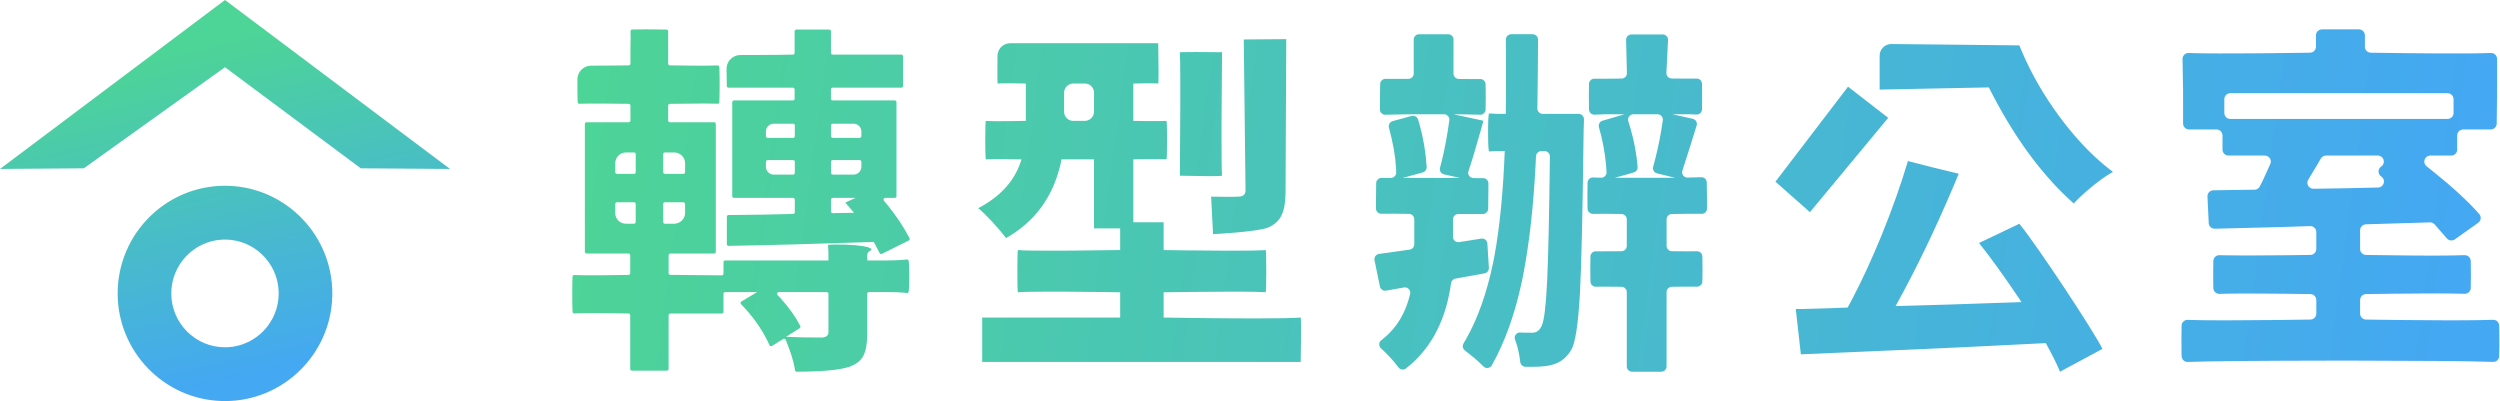 <svg xmlns="http://www.w3.org/2000/svg" width="187" height="30" viewBox="0 0 187 30">
    <defs>
        <linearGradient id="4q06lz3z0a" x1="70.207%" x2="50%" y1="89.721%" y2="10.279%">
            <stop offset="0%" stop-color="#44A8F2"/>
            <stop offset="100%" stop-color="#4DD497"/>
        </linearGradient>
        <linearGradient id="wbcp2gvwtb" x1="97.824%" x2="0%" y1="50.748%" y2="48.422%">
            <stop offset="0%" stop-color="#44A8F2"/>
            <stop offset="100%" stop-color="#4DD497"/>
        </linearGradient>
    </defs>
    <g fill="none" fill-rule="evenodd">
        <g>
            <g>
                <g fill="url(#4q06lz3z0a)" transform="translate(-60 -25) translate(60 25)">
                    <g>
                        <path d="M16.829 13.895l.25.004c4.312.133 7.778 3.692 7.778 8.048l-.003.25C24.72 26.523 21.173 30 16.829 30l-.25-.004c-4.311-.133-7.778-3.692-7.778-8.049 0-4.44 3.601-8.052 8.028-8.052zm0 4.024l-.2.005c-2.122.105-3.817 1.87-3.817 4.023 0 2.222 1.802 4.03 4.017 4.03l.2-.005c2.123-.105 3.817-1.87 3.817-4.025l-.005-.2c-.104-2.129-1.864-3.828-4.012-3.828zm0-17.919l16.83 12.637-6.673-.047-10.157-7.564L6.268 12.59 0 12.637 16.829 0z"/>
                    </g>
                </g>
                <path fill="url(#wbcp2gvwtb)" d="M142.712 12.045l1.901.488 1.9.461-.377.902c-1.389 3.281-2.837 6.28-4.346 8.999l.302-.008c2.156-.055 5.195-.152 9.116-.29l-.295-.441c-1.074-1.593-2.034-2.92-2.88-3.98l3.013-1.438.105.128c1.34 1.671 5.494 7.946 6.11 9.23l-3.175 1.709-.054-.135c-.193-.468-.528-1.137-1.005-2.008l-.709.037c-5.005.26-10.876.528-17.613.804l-.38-3.39h.516l.355-.01c1.277-.033 2.28-.066 3.01-.1l.284-.526c.754-1.43 1.5-3.044 2.24-4.844.815-2.008 1.476-3.87 1.982-5.588zm-18.34-9.467l.074.006c.191.036.333.209.323.41l-.122 2.46.004.083c.03.186.189.332.386.334l.232.003c.496.006 1.175.01 1.638.003l.08.007c.18.033.317.187.322.377l.005.24c.01.52.008 1.24-.005 1.686l-.01.082c-.045.184-.22.311-.417.299l-.343-.016-.342-.006h-1.11l1.527.339.072.023c.183.079.284.283.223.48l-.067.215c-.263.849-.725 2.332-1 3.162l-.017.078c-.028.233.159.448.407.441l1.025-.028.081.006c.184.033.324.19.328.384l.004.245c.008.53.016 1.262.011 1.714l-.009.08c-.04.181-.201.314-.395.31l-.242-.003c-.608-.006-1.484.007-1.985.015l-.079.01c-.178.039-.31.198-.31.387v1.988l.007.08c.036.179.193.315.383.317l.23.003c.497.006 1.185.011 1.653.003l.08.007c.18.033.317.187.322.377l.006.237c.009.51.007 1.211-.006 1.645l-.01.079c-.041.177-.201.307-.391.304l-.243-.002h-.561c-.391.002-.794.006-1.08.01l-.079.009c-.179.038-.312.197-.312.388v5.558l-.008.08c-.037.182-.197.318-.39.318h-2.18l-.081-.008c-.182-.037-.318-.197-.318-.39V21.85l-.008-.08c-.036-.18-.193-.315-.383-.318l-.235-.002c-.507-.006-1.213-.012-1.688-.004l-.08-.006c-.18-.034-.317-.187-.322-.377l-.006-.237c-.009-.51-.007-1.211.005-1.646l.01-.078c.042-.178.203-.308.392-.305l.248.003c.529.002 1.24-.005 1.675-.01l.08-.01c.18-.038.312-.198.312-.387v-1.988l-.008-.079c-.036-.179-.193-.315-.383-.318l-.225-.004c-.567-.01-1.394-.019-1.908-.007l-.08-.006c-.182-.032-.323-.186-.329-.377l-.005-.246c-.009-.528-.008-1.259.004-1.71l.011-.08c.043-.181.21-.312.403-.304l.196.007c.135.005.276.009.401.011l.075-.005c.196-.032.346-.207.336-.411l-.035-.488c-.084-.973-.262-1.928-.535-2.866l-.015-.08c-.017-.183.095-.359.28-.413l1.648-.482h-1.327l-.141.001c-.202.004-.458.014-.766.03l-.082-.004c-.186-.028-.334-.184-.34-.378l-.005-.243c-.01-.523-.008-1.24.005-1.684l.01-.079c.042-.178.204-.308.395-.304l.257.003c.555.004 1.321-.007 1.783-.015l.08-.01c.182-.04.315-.204.31-.397l-.061-2.481.006-.082c.034-.184.196-.325.392-.325h2.342zm-75.998-.383c.598.002 1.217.01 1.478.015l.04.006c.05.018.086.066.086.122V4.76l.007.04c.016.051.063.088.12.089l.116.002c.71.01 2.774.038 3.452.003l.04.005c.05.013.089.058.092.112l.007.13c.025.596.022 2.064-.006 2.503l-.01.04c-.019.048-.067.08-.123.078l-.14-.006c-.16-.005-.37-.008-.61-.01h-.513c-.897.002-1.95.017-2.306.022l-.04.008c-.051.017-.086.065-.086.121v1.118l.007.04c.017.052.066.09.123.09h3.304l.041.006c.051.017.089.065.089.122v9.562l-.007.041c-.017.051-.066.088-.123.088h-3.27l-.04.007c-.052.017-.09.065-.09.122v1.34l.007.04c.017.05.066.088.123.088l3.843.034.042-.006c.052-.017.09-.066.09-.123v-.856l.006-.04c.017-.052.066-.089.124-.089h7.72V18.887l-.013-.25-.007-.101c-.005-.095-.007-.17-.007-.225l.484-.019c.489-.01.993.006 1.513.047l.186.017c.715.074 1.072.186 1.072.336l-.1.056c-.152.096-.228.204-.228.325v.408h1.532l.487-.008c.322-.01.636-.031.944-.063l.04.002c.05.01.09.048.1.102l.008.067c.023.2.035.56.035 1.084v.187c-.003.48-.017.8-.043.96l-.012.037c-.022.047-.07.074-.125.068l-.194-.022c-.34-.032-.753-.047-1.24-.047h-1.402l-.041.006c-.052.017-.089.065-.089.122v2.945l-.003.235c-.016.607-.098 1.064-.243 1.37l-.07.139c-.179.313-.484.557-.915.732l-.13.045c-.728.237-2.03.358-3.908.363l-.047-.009c-.044-.016-.08-.056-.085-.104l-.026-.175c-.093-.54-.316-1.24-.668-2.097l-.024-.04c-.041-.044-.11-.059-.165-.025l-.15.093-.691.43-.042.017c-.056.012-.115-.017-.14-.074l-.167-.355c-.469-.941-1.122-1.846-1.96-2.714l-.026-.04c-.025-.056-.006-.124.05-.158l1.176-.706h-2.386l-.042.006c-.051.017-.089.065-.089.122v1.347l-.006.041c-.017.051-.066.089-.123.089h-3.844l-.041.006c-.052.017-.09.065-.09.123v4.012l-.006.04c-.017.052-.065.09-.123.09h-2.612l-.041-.007c-.052-.017-.09-.066-.09-.123v-4.015l-.006-.04c-.016-.051-.061-.088-.118-.09l-.115-.001c-.441-.009-1.416-.025-2.327-.028l-.534.001c-.43.002-.815.01-1.078.024l-.04-.004c-.052-.013-.09-.056-.093-.112l-.007-.13c-.025-.597-.023-2.072.006-2.513l.01-.04c.02-.048.069-.08.124-.077l.15.008c.938.037 3.327-.004 3.902-.015l.04-.007c.051-.017.087-.065.087-.122v-1.34l-.007-.04c-.017-.052-.066-.089-.123-.089h-3.133l-.04-.006c-.052-.017-.09-.066-.09-.123V9.273l.007-.04c.017-.052.066-.089.123-.089h3.149l.041-.006c.052-.017.089-.066.089-.123V7.897l-.006-.04c-.017-.05-.063-.088-.12-.089l-.119-.001c-.726-.011-2.863-.039-3.568-.004l-.04-.004c-.05-.014-.089-.058-.092-.113l-.006-.102c-.015-.345-.021-1.024-.017-1.61l.007-.112c.06-.515.499-.913 1.033-.911h.203c.97 0 2.207-.016 2.6-.022l.04-.007c.05-.017.085-.066.085-.122V3.622l.003-.22c.007-.308.023-.667.004-1.06l.005-.042c.014-.052.059-.092.116-.094.224-.008.547-.01.891-.01zm59.951.366l.08.008c.182.037.318.197.318.389v2.55l.008.08c.036.179.193.315.383.318l.236.003c.423.005.974.01 1.367.003l.08.006c.18.034.319.187.324.377l.006.24c.009.514.007 1.224-.006 1.663l-.01.08c-.042.18-.206.31-.398.303l-.131-.004c-.634-.018-1.591-.028-1.821-.03h-.05l2.246.485-.017.076c-.02.085-.051.194-.092.33l-.096.344c-.378 1.348-.682 2.349-.91 3.016l-.018.076c-.03.23.146.443.39.446l.24.004h.477l.08.007c.18.034.318.191.32.383l.002.241c0 .519-.01 1.229-.017 1.663l-.01.08c-.039.178-.198.31-.388.31h-1.837l-.08.008c-.181.037-.318.197-.318.389v1.314l.008.08c.04.204.237.347.452.313l.256-.042c.451-.073 1.011-.162 1.398-.221l.077-.005c.2.007.367.165.38.372l.114 1.815-.002.074c-.02.167-.146.308-.317.34l-.217.042c-.617.116-1.514.275-1.971.354l-.07.02c-.136.05-.233.174-.253.32l-.055.361c-.427 2.617-1.534 4.624-3.321 6.022l-.069.043c-.167.08-.373.027-.49-.127l-.239-.303c-.324-.397-.679-.77-1.062-1.119l-.055-.06c-.127-.17-.108-.415.068-.547l.213-.168c.97-.803 1.62-1.9 1.95-3.29l.011-.075c.012-.249-.211-.46-.47-.415l-.297.052-1.046.185-.08.006c-.18-.003-.34-.133-.379-.317l-.404-1.96-.008-.074c-.003-.197.14-.37.342-.399l.227-.032c.645-.09 1.57-.22 2.073-.293l.07-.017c.16-.054.27-.203.27-.376v-1.881l-.009-.08c-.036-.178-.192-.314-.382-.317l-.22-.004c-.55-.009-1.35-.018-1.85-.007l-.08-.006c-.183-.034-.322-.192-.324-.385l-.002-.24c0-.519.01-1.227.017-1.66l.01-.079c.039-.178.198-.31.388-.31h.701l.08-.008c.183-.037.323-.195.32-.387l-.012-.332c-.047-.899-.224-1.904-.532-3.029l-.013-.08c-.013-.184.103-.36.289-.411l1.414-.388.077-.014c.18-.013.353.096.41.273l.124.418c.275.983.45 2.029.522 3.137l-.003.08c-.021.155-.135.289-.291.331l-1.5.41h4.276l-1.191-.269-.078-.026c-.173-.079-.268-.272-.216-.463l.121-.467c.235-.946.427-1.975.576-3.085l.003-.078c-.014-.205-.186-.375-.4-.375h-2.22c-.257.003-1.453.016-2.164.038l-.081-.006c-.184-.032-.325-.19-.327-.385l-.002-.241c0-.519.01-1.23.017-1.664l.01-.079c.038-.178.198-.31.388-.31h1.715l.08-.008c.182-.037.318-.197.318-.39V2.959l.008-.08c.037-.181.198-.317.39-.317h2.181zm6.32 0l.08.008c.182.037.319.196.319.388l-.001.311c-.005 1.276-.02 2.895-.047 4.844l.007.081c.035.184.196.326.39.326h2.686l.081.008c.184.037.322.198.32.392l-.01.432-.015.438-.007.538c-.07 5.682-.159 9.518-.264 11.508l-.018.316c-.128 2.172-.339 3.507-.632 4.006l-.102.166c-.355.533-.844.864-1.468.996l-.136.03c-.388.073-.965.102-1.732.087l-.073-.008c-.165-.036-.29-.179-.31-.352l-.048-.362c-.074-.472-.187-.908-.34-1.308l-.02-.073c-.044-.242.145-.471.405-.461l.284.009c.195.004.4.007.617.007l.111-.007c.25-.034.439-.185.566-.453l.03-.058c.183-.384.317-1.473.402-3.264l.01-.194c.083-1.797.151-4.865.202-9.205l-.007-.08c-.035-.185-.196-.326-.39-.326h-.246l-.078.008c-.176.035-.31.189-.319.374l-.032.675c-.162 3.123-.471 5.859-.926 8.208l-.114.558c-.514 2.396-1.257 4.463-2.232 6.202l-.05.069c-.147.166-.418.18-.58.013l-.155-.156c-.326-.316-.737-.662-1.232-1.04l-.063-.058c-.11-.128-.13-.314-.038-.464l.191-.324c.877-1.54 1.552-3.446 2.026-5.719l.083-.428c.404-2.172.665-4.812.784-7.918h-.643c-.054.003-.129.007-.224.014l-.117.007c-.072.004-.132.006-.18.006l-.011-.01c-.047-.077-.07-.547-.07-1.408v-.192c.004-.8.03-1.21.08-1.226h.218l.126.012c.119.01.212.015.28.015h.622l.008-1.08c.008-1.45.007-2.947-.005-4.476l.008-.08c.036-.183.196-.322.39-.322h1.61zm-28.01.672v.017c.003.14.02 1.15.024 1.959v.355c0 .39-.007.673-.024.684l-.068-.006c-.41-.026-1.794.006-1.794.006v2.794h.014c.177.004 1.956.035 2.469 0l.007.02c.046.25.044 2.822-.007 2.856l-.072-.005c-.528-.028-2.41.005-2.41.005v4.707h2.266v2.079h.01c.186.003 2.638.043 4.751.047h.5c1.062 0 1.975-.013 2.375-.047l.007.025c.047.302.045 3.048-.007 3.134l-.079-.007c-.324-.026-1.042-.038-1.912-.04h-.74c-2.21.004-4.905.047-4.905.047v1.89h.04c.39.007 3.6.059 6.38.063h.549c1.444 0 2.703-.017 3.284-.064l.007.03c.042.34-.007 3.291-.007 3.291H73.468v-3.32h10.32v-1.89h-.01c-.164-.003-2.081-.034-3.981-.044l-.517-.003h-.998c-.96.003-1.77.016-2.143.047l-.007-.027c-.047-.318-.045-3.063.007-3.132l.08.007c.358.029 1.183.04 2.162.04h.501c.34 0 .692-.002 1.044-.004l.526-.004c1.743-.014 3.336-.04 3.336-.04v-1.62h-1.956v-5.165h-2.428l-.07.33c-.57 2.495-1.93 4.34-4.086 5.565l-.1-.137c-.213-.284-.512-.635-.898-1.051l-.164-.176c-.374-.396-.679-.688-.915-.877l.292-.16c1.523-.865 2.505-2.02 2.946-3.494h-.014c-.091-.002-.619-.01-1.192-.014l-.346-.002c-.46-.001-.9.002-1.12.016l-.007-.022c-.02-.113-.03-.647-.032-1.223v-.386c.002-.64.015-1.228.04-1.245l.059.007c.524.043 2.935-.007 2.935-.007V6.248h-.016c-.086-.002-.498-.01-.944-.014l-.335-.002c-.333 0-.644.003-.81.016l-.005-.016c-.027-.144-.019-1.233-.009-2.057l.008-.11c.06-.47.462-.832.946-.832h11.068zm89.808-1.038l.081.007c.21.038.37.22.37.441v.85l.007.08c.037.207.215.365.434.368l.186.003c1.805.028 6.997.097 8.788.019l.082.003c.216.03.383.208.388.432l.004.222c.006.478.005 1.154 0 1.857l-.006.706c-.007.82-.017 1.597-.024 2.062l-.008.08c-.04.205-.223.359-.443.359h-2.053l-.081.007c-.21.038-.37.22-.37.44v1.057l-.007.081c-.039.21-.222.367-.444.367h-1.561l-.083.007c-.368.064-.507.549-.193.795l.362.287c1.542 1.232 2.732 2.325 3.57 3.278l.051.07c.116.197.068.454-.126.592l-1.74 1.235-.075.043c-.183.083-.404.038-.536-.12l-.12-.142c-.21-.248-.472-.546-.785-.895l-.057-.054c-.083-.065-.189-.102-.296-.098l-4.785.143-.08.01c-.204.042-.358.222-.358.438v1.396l.007.08c.037.206.215.364.434.368l.187.004c.736.012 2.027.03 3.357.04l.727.003.36.002h.703c.802-.003 1.524-.012 2.035-.032l.082.004c.213.03.378.208.384.43l.005.256c.01.55.008 1.293-.005 1.767l-.01.081c-.044.21-.235.362-.459.353l-.215-.007c-.457-.014-1.07-.02-1.752-.021h-.701c-1.792.004-3.822.034-4.698.048l-.08.009c-.207.04-.36.221-.36.44v1.01l.006.079c.037.207.215.365.434.368l.184.003c1.121.017 3.563.05 5.765.054h.765c1.124-.001 2.129-.012 2.783-.039l.082.004c.213.03.379.207.384.43l.004.176c.005.248.007.546.008.85v.454c-.002.298-.006.58-.012.8l-.01.082c-.043.21-.232.362-.456.353l-.174-.006c-1.607-.056-5.78-.086-10.153-.09l-2.024.001c-4.548.005-8.92.037-10.47.098l-.083-.004c-.214-.03-.38-.208-.386-.43l-.005-.247c-.011-.62-.01-1.5.004-2.034l.01-.08c.044-.21.236-.363.46-.353l.217.008c.535.018 1.29.026 2.14.027h.75c2.303-.003 5.014-.041 6.06-.057l.08-.008c.206-.04.36-.223.36-.44v-1.01l-.007-.08c-.037-.206-.216-.364-.435-.367l-.196-.003c-.913-.014-2.654-.036-4.201-.039h-.697c-.675.003-1.275.01-1.699.025l-.082-.004c-.213-.031-.379-.208-.384-.43l-.006-.257c-.009-.55-.007-1.295.005-1.769l.01-.08c.043-.209.232-.362.453-.354l.216.007c.383.01.885.014 1.444.015h.694c1.667-.003 3.594-.028 4.443-.04l.08-.009c.208-.04.362-.222.362-.44v-1.26l-.007-.082c-.04-.213-.229-.372-.454-.365l-.21.007-1.868.06-.42.012c-2.064.057-3.608.095-4.633.116l-.08-.006c-.206-.032-.365-.206-.375-.422l-.094-1.977.003-.083c.03-.215.215-.383.441-.386l3.075-.044.082-.009c.134-.026.25-.11.313-.234l.047-.093c.033-.064.07-.134.112-.21l.123-.266c.199-.432.367-.803.506-1.116l.026-.074c.068-.274-.141-.552-.44-.552h-2.713l-.08-.007c-.211-.038-.37-.22-.37-.44v-1.057l-.008-.08c-.038-.21-.222-.368-.444-.368h-2.046l-.081-.008c-.21-.037-.37-.22-.37-.44V6.863l-.002-.262c-.007-.726-.04-1.648-.038-2.195l.008-.083c.04-.214.234-.37.462-.36l.212.008c2.03.067 7.296-.006 8.854-.03l.08-.008c.208-.04.362-.222.362-.44v-.847l.007-.08c.038-.21.222-.368.443-.369l2.76-.002h.001zM61.838 21.848H58.25l-.045.007c-.082.03-.113.14-.045.21l.263.283c.597.661 1.077 1.338 1.438 2.032l.014.047c.005.048-.018.096-.061.124l-1.02.642c.73.037 1.623.054 2.68.054l.104-.01c.26-.038.39-.171.39-.397v-2.864l-.007-.04c-.017-.052-.066-.088-.123-.088zm.186-19.637l.041.007c.052.017.09.066.09.122v1.616l.006.04c.017.052.066.089.123.089h5.134l.041.006c.052.017.089.066.089.123V6.43l-.007.04c-.017.052-.065.089-.123.089h-5.134l-.041.006c-.052.017-.089.066-.089.123v.694l.007.04c.017.052.066.089.123.089h4.642l.04.006c.052.017.09.066.09.123v7.032l-.007.04c-.017.052-.066.089-.123.089h-.713l-.044.007c-.08.029-.113.133-.052.205l.325.392c.632.786 1.163 1.589 1.592 2.407l.013.04c.009.055-.019.11-.071.137l-2.008.998-.04.012c-.054.007-.11-.022-.136-.073l-.09-.178c-.117-.23-.22-.425-.306-.586l-.03-.038c-.024-.02-.056-.03-.09-.028l-.917.032c-3.637.124-6.868.211-9.86.262l-.042-.006c-.052-.017-.09-.066-.09-.124V16.21l.007-.041c.017-.051.066-.088.123-.088l.401-.001c1.338-.006 2.693-.031 4.424-.077l.04-.008c.051-.017.089-.066.089-.121v-.943l-.007-.04c-.017-.052-.066-.09-.123-.09h-4.418l-.041-.006c-.052-.017-.09-.065-.09-.122V7.641l.007-.04c.018-.052.067-.09.124-.09h4.404l.041-.006c.052-.017.09-.065.09-.122v-.694l-.007-.04c-.018-.052-.066-.09-.124-.09h-4.813l-.04-.005c-.051-.017-.089-.062-.09-.119l-.001-.102c-.006-.268-.014-.733-.018-1.17l.005-.115c.053-.528.5-.938 1.046-.933l.215.001h.701c1.213-.002 2.583-.023 2.999-.03l.04-.006c.05-.018.086-.066.086-.123V2.34l.007-.04c.017-.052.066-.089.123-.089h2.457zm34.188.716l-.052 11.375-.004.251c-.017.65-.106 1.142-.266 1.478l-.075.157c-.19.354-.498.626-.923.815l-.091.036c-.903.318-4.064.476-4.064.476l-.145-2.807h.015c.088.003.55.013 1.04.015h.328c.27 0 .524-.005.704-.015l.102-.011c.256-.043.384-.192.384-.448l-.13-11.295 3.177-.027zm-48.79 12.202h-1.273l-.041.006c-.052.017-.089.066-.089.123v.685c0 .437.356.79.795.79h.607l.041-.006c.052-.017.089-.065.089-.122v-1.347l-.007-.041c-.017-.051-.065-.088-.123-.088zm3.692 0h-1.381l-.041.006c-.052.017-.09.066-.09.123v1.347c0 .071.059.129.13.129h.691l.103-.007c.405-.05.718-.393.718-.809v-.66l-.007-.041c-.017-.051-.066-.088-.123-.088zm12.878-.327h-1.703l-.041.006c-.052.018-.09.066-.09.123v.882c0 .072.06.13.13.13h.003l1.591-.026-.083-.102c-.105-.127-.187-.22-.245-.279l-.083-.102c-.106-.127-.187-.22-.245-.278l.766-.354zm74.241-8.318l3.006 2.33-5.855 7.055-2.58-2.278 5.43-7.107zm3.245-3.191l9.568.1.224.54c.697 1.616 1.6 3.18 2.707 4.694l.323.432c1.189 1.555 2.439 2.822 3.749 3.8l-.191.108c-.391.231-.839.553-1.343.963l-.244.203c-.475.398-.86.76-1.154 1.086l-.356-.324c-2.243-2.084-4.242-4.869-5.995-8.357l-8.17.163V4.166c0-.483.391-.873.873-.873h.01zm36.382 8.343h-3.875l-.08.008c-.13.024-.246.106-.312.222l-.244.42c-.24.411-.47.796-.691 1.155-.185.3.034.678.385.678h.007l2.612-.041 2.22-.053.082-.009c.362-.07.493-.55.185-.792l-.032-.026-.032-.025-.064-.061c-.169-.197-.133-.504.093-.657l.066-.054c.276-.268.094-.765-.32-.765zm-53.88-3.09h-1.805l-.08.008c-.227.045-.371.283-.297.516l.153.501c.288.999.47 1.972.543 2.919l-.002.08c-.02.155-.134.288-.29.332l-1.42.398h4.521l-1.361-.335-.077-.027c-.17-.081-.26-.274-.208-.463l.18-.684c.23-.916.41-1.847.541-2.792l.003-.078c-.013-.206-.186-.375-.4-.375zM89.602 3.892c.769.001 1.575.011 1.765.013l.042.001v.046c-.004.334-.026 2.425-.035 4.535l-.003.575-.001.568-.001.553c-.001 1.45.008 2.658.04 2.959l-.026.008c-.084.016-.355.022-.705.024h-.372c-.91-.006-2.052-.032-2.052-.032v-.102c.004-.444.019-2.268.027-4.177l.003-.861.001-.567V6.096c-.002-1.085-.01-1.933-.031-2.188.243-.012.696-.016 1.184-.016zM64.3 11.973h-2.01l-.041.007c-.052.017-.09.065-.09.123v.83c0 .07.059.128.13.128h1.55l.096-.007c.281-.046.496-.289.496-.581v-.37l-.007-.041c-.017-.052-.066-.089-.124-.089zm-4.978 0H57.42l-.04.007c-.052.017-.09.065-.09.123v.375c0 .322.263.583.587.583h1.445l.041-.006c.052-.017.089-.066.089-.123v-.83l-.007-.04c-.017-.052-.066-.089-.123-.089zm-11.9-.57h-.588l-.102.005c-.401.05-.712.39-.712.803v.667c0 .071.058.129.13.129h1.272l.041-.007c.052-.017.089-.065.089-.122V11.53l-.007-.04c-.017-.052-.065-.089-.123-.089zm3.005 0h-.693l-.041.006c-.052.017-.09.065-.09.122v1.347c0 .071.059.129.13.129h1.382l.041-.007c.052-.017.089-.065.089-.122v-.663l-.006-.102c-.051-.4-.395-.71-.812-.71zm8.895-2.15h-1.447l-.094.008c-.279.045-.49.285-.49.574v.35c0 .071.058.129.13.129h1.901l.041-.007c.052-.017.089-.065.089-.122v-.803l-.007-.04c-.017-.052-.066-.089-.123-.089zm4.522 0H62.29l-.041.007c-.052.017-.09.065-.09.122v.803c0 .071.059.129.13.129H64.3l.042-.007c.051-.017.089-.065.089-.122v-.348l-.008-.095c-.045-.277-.287-.489-.579-.489zM81.15 6.248h-.87l-.101.007c-.331.05-.585.335-.585.68v1.418c0 .38.308.69.689.69h.854l.094-.007c.34-.046.602-.338.602-.69V6.93l-.007-.101c-.05-.33-.333-.582-.676-.582zm101.925.723H166.83l-.081.008c-.21.038-.37.22-.37.44v1.03c0 .248.202.449.45.449h16.245l.081-.008c.21-.038.37-.22.37-.44V7.42l-.007-.08c-.039-.21-.223-.369-.444-.369z" transform="translate(-60 -25) translate(60 25)"/>
            </g>
        </g>
    </g>
</svg>
